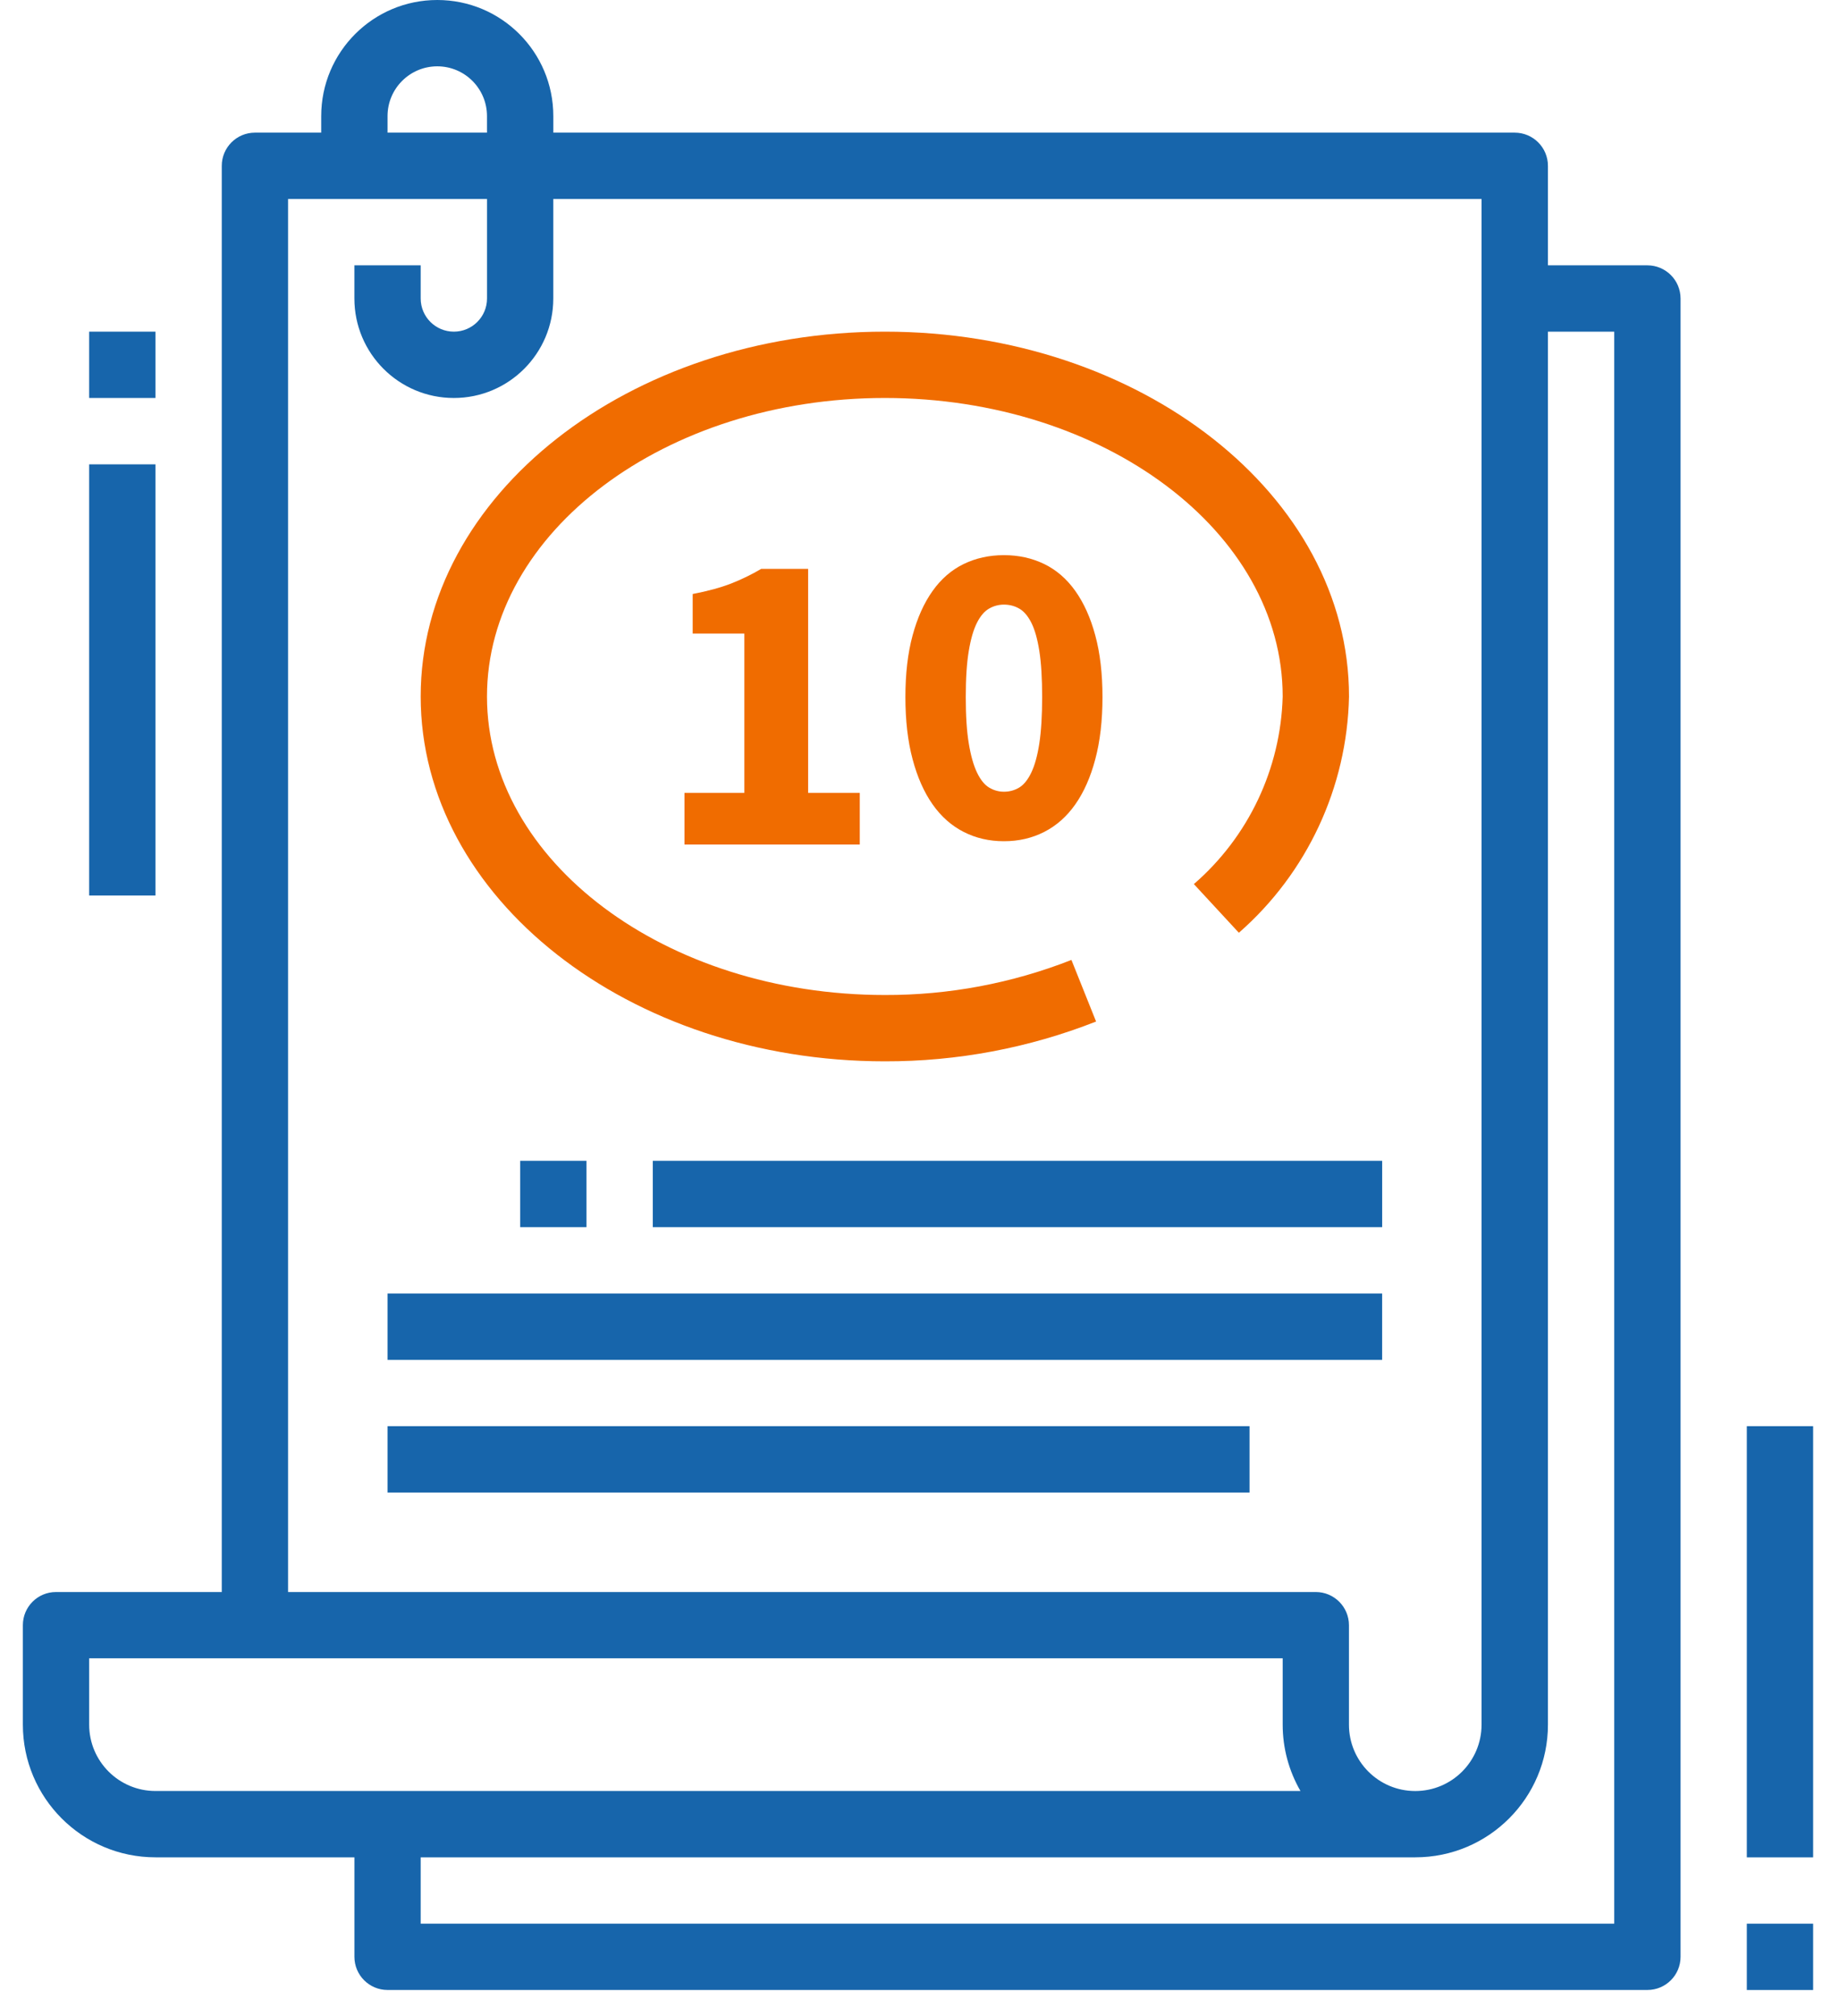 <svg width="63" height="69" viewBox="0 0 63 69" fill="none" xmlns="http://www.w3.org/2000/svg">
<path d="M30.297 11.351C21.533 11.351 14.404 16.954 14.404 23.838C14.404 30.722 21.533 36.324 30.297 36.324C32.772 36.33 35.227 35.868 37.529 34.962L36.685 32.854C34.65 33.653 32.482 34.061 30.296 34.054C22.784 34.054 16.674 29.47 16.674 23.838C16.674 18.205 22.784 13.621 30.296 13.621C37.807 13.621 43.918 18.205 43.918 23.838C43.85 26.31 42.747 28.64 40.877 30.258L42.418 31.924C44.756 29.878 46.124 26.943 46.189 23.838C46.189 16.953 39.059 11.351 30.297 11.351Z" fill="#F06C00"/>
<path d="M55.269 65.838H14.404V63.567H48.459C50.967 63.567 53 61.534 53 59.026V11.351H55.27V65.838H55.269ZM5.324 61.297C4.07 61.297 3.053 60.28 3.053 59.026V56.756H43.918V59.026C43.917 59.823 44.128 60.607 44.527 61.297H5.324ZM9.863 6.811H16.675V10.216C16.675 10.843 16.167 11.351 15.54 11.351C14.913 11.351 14.404 10.843 14.404 10.216V9.081H12.134V10.216C12.134 12.097 13.658 13.621 15.539 13.621C17.42 13.621 18.944 12.097 18.944 10.216V6.811H50.727V59.027C50.727 60.281 49.711 61.298 48.457 61.298C47.203 61.298 46.187 60.281 46.187 59.027V55.622C46.187 54.995 45.677 54.487 45.052 54.487H9.863V6.811ZM13.269 3.973C13.269 3.033 14.032 2.27 14.972 2.27C15.912 2.27 16.674 3.033 16.674 3.973V4.54H13.269V3.973ZM56.404 9.081H53V5.676C53 5.049 52.491 4.54 51.863 4.54H18.945V3.973C18.945 1.778 17.167 0 14.972 0C12.777 0 10.998 1.778 10.998 3.973V4.54H8.728C8.101 4.54 7.593 5.049 7.593 5.676V54.487H1.918C1.291 54.486 0.783 54.994 0.783 55.621V59.026C0.783 61.534 2.816 63.567 5.324 63.567H12.135V66.972C12.135 67.599 12.643 68.107 13.27 68.107H56.405C57.033 68.107 57.541 67.599 57.541 66.972V10.216C57.54 9.589 57.032 9.081 56.404 9.081Z" fill="#1765AB"/>
<path d="M20.08 39.729H17.81V42H20.08V39.729Z" fill="#1765AB"/>
<path d="M47.324 39.729H22.351V42H47.324V39.729Z" fill="#1765AB"/>
<path d="M47.323 44.27H13.269V46.541H47.323V44.27Z" fill="#1765AB"/>
<path d="M42.783 48.811H13.269V51.082H42.783V48.811Z" fill="#1765AB"/>
<path d="M62.08 48.811H59.81V63.568H62.08V48.811Z" fill="#1765AB"/>
<path d="M62.08 65.838H59.81V68.108H62.08V65.838Z" fill="#1765AB"/>
<path d="M5.324 15.892H3.053V30.649H5.324V15.892Z" fill="#1765AB"/>
<path d="M5.324 11.351H3.053V13.621H5.324V11.351Z" fill="#1765AB"/>
<path d="M23.436 27.136H25.486V21.683H23.717V20.33C24.233 20.231 24.668 20.112 25.026 19.974C25.381 19.835 25.729 19.667 26.065 19.469H27.67V27.136H29.438V28.904H23.436V27.136Z" fill="#F06C00"/>
<path d="M34.374 28.791C33.869 28.791 33.408 28.684 32.992 28.471C32.576 28.258 32.221 27.944 31.93 27.528C31.637 27.112 31.409 26.597 31.246 25.983C31.082 25.369 31 24.661 31 23.858C31 23.056 31.082 22.353 31.246 21.749C31.409 21.145 31.637 20.638 31.93 20.227C32.221 19.816 32.576 19.508 32.992 19.305C33.408 19.103 33.869 19 34.374 19C34.88 19 35.34 19.103 35.756 19.305C36.172 19.508 36.527 19.816 36.819 20.227C37.111 20.638 37.34 21.145 37.502 21.749C37.666 22.353 37.748 23.057 37.748 23.858C37.748 24.661 37.666 25.369 37.502 25.983C37.34 26.597 37.111 27.112 36.819 27.528C36.527 27.944 36.173 28.258 35.756 28.471C35.339 28.684 34.88 28.791 34.374 28.791ZM34.374 27.097C34.562 27.097 34.735 27.05 34.894 26.956C35.052 26.861 35.192 26.69 35.31 26.443C35.429 26.195 35.521 25.863 35.585 25.447C35.649 25.031 35.682 24.502 35.682 23.857C35.682 23.213 35.65 22.686 35.585 22.275C35.52 21.864 35.429 21.543 35.31 21.309C35.192 21.077 35.052 20.915 34.894 20.827C34.736 20.737 34.562 20.693 34.374 20.693C34.196 20.693 34.027 20.737 33.869 20.827C33.71 20.916 33.571 21.077 33.453 21.309C33.334 21.542 33.239 21.864 33.171 22.275C33.101 22.686 33.067 23.213 33.067 23.857C33.067 24.502 33.101 25.031 33.171 25.447C33.239 25.863 33.334 26.195 33.453 26.443C33.571 26.69 33.71 26.861 33.869 26.956C34.027 27.05 34.196 27.097 34.374 27.097Z" fill="#F06C00"/>
</svg>
